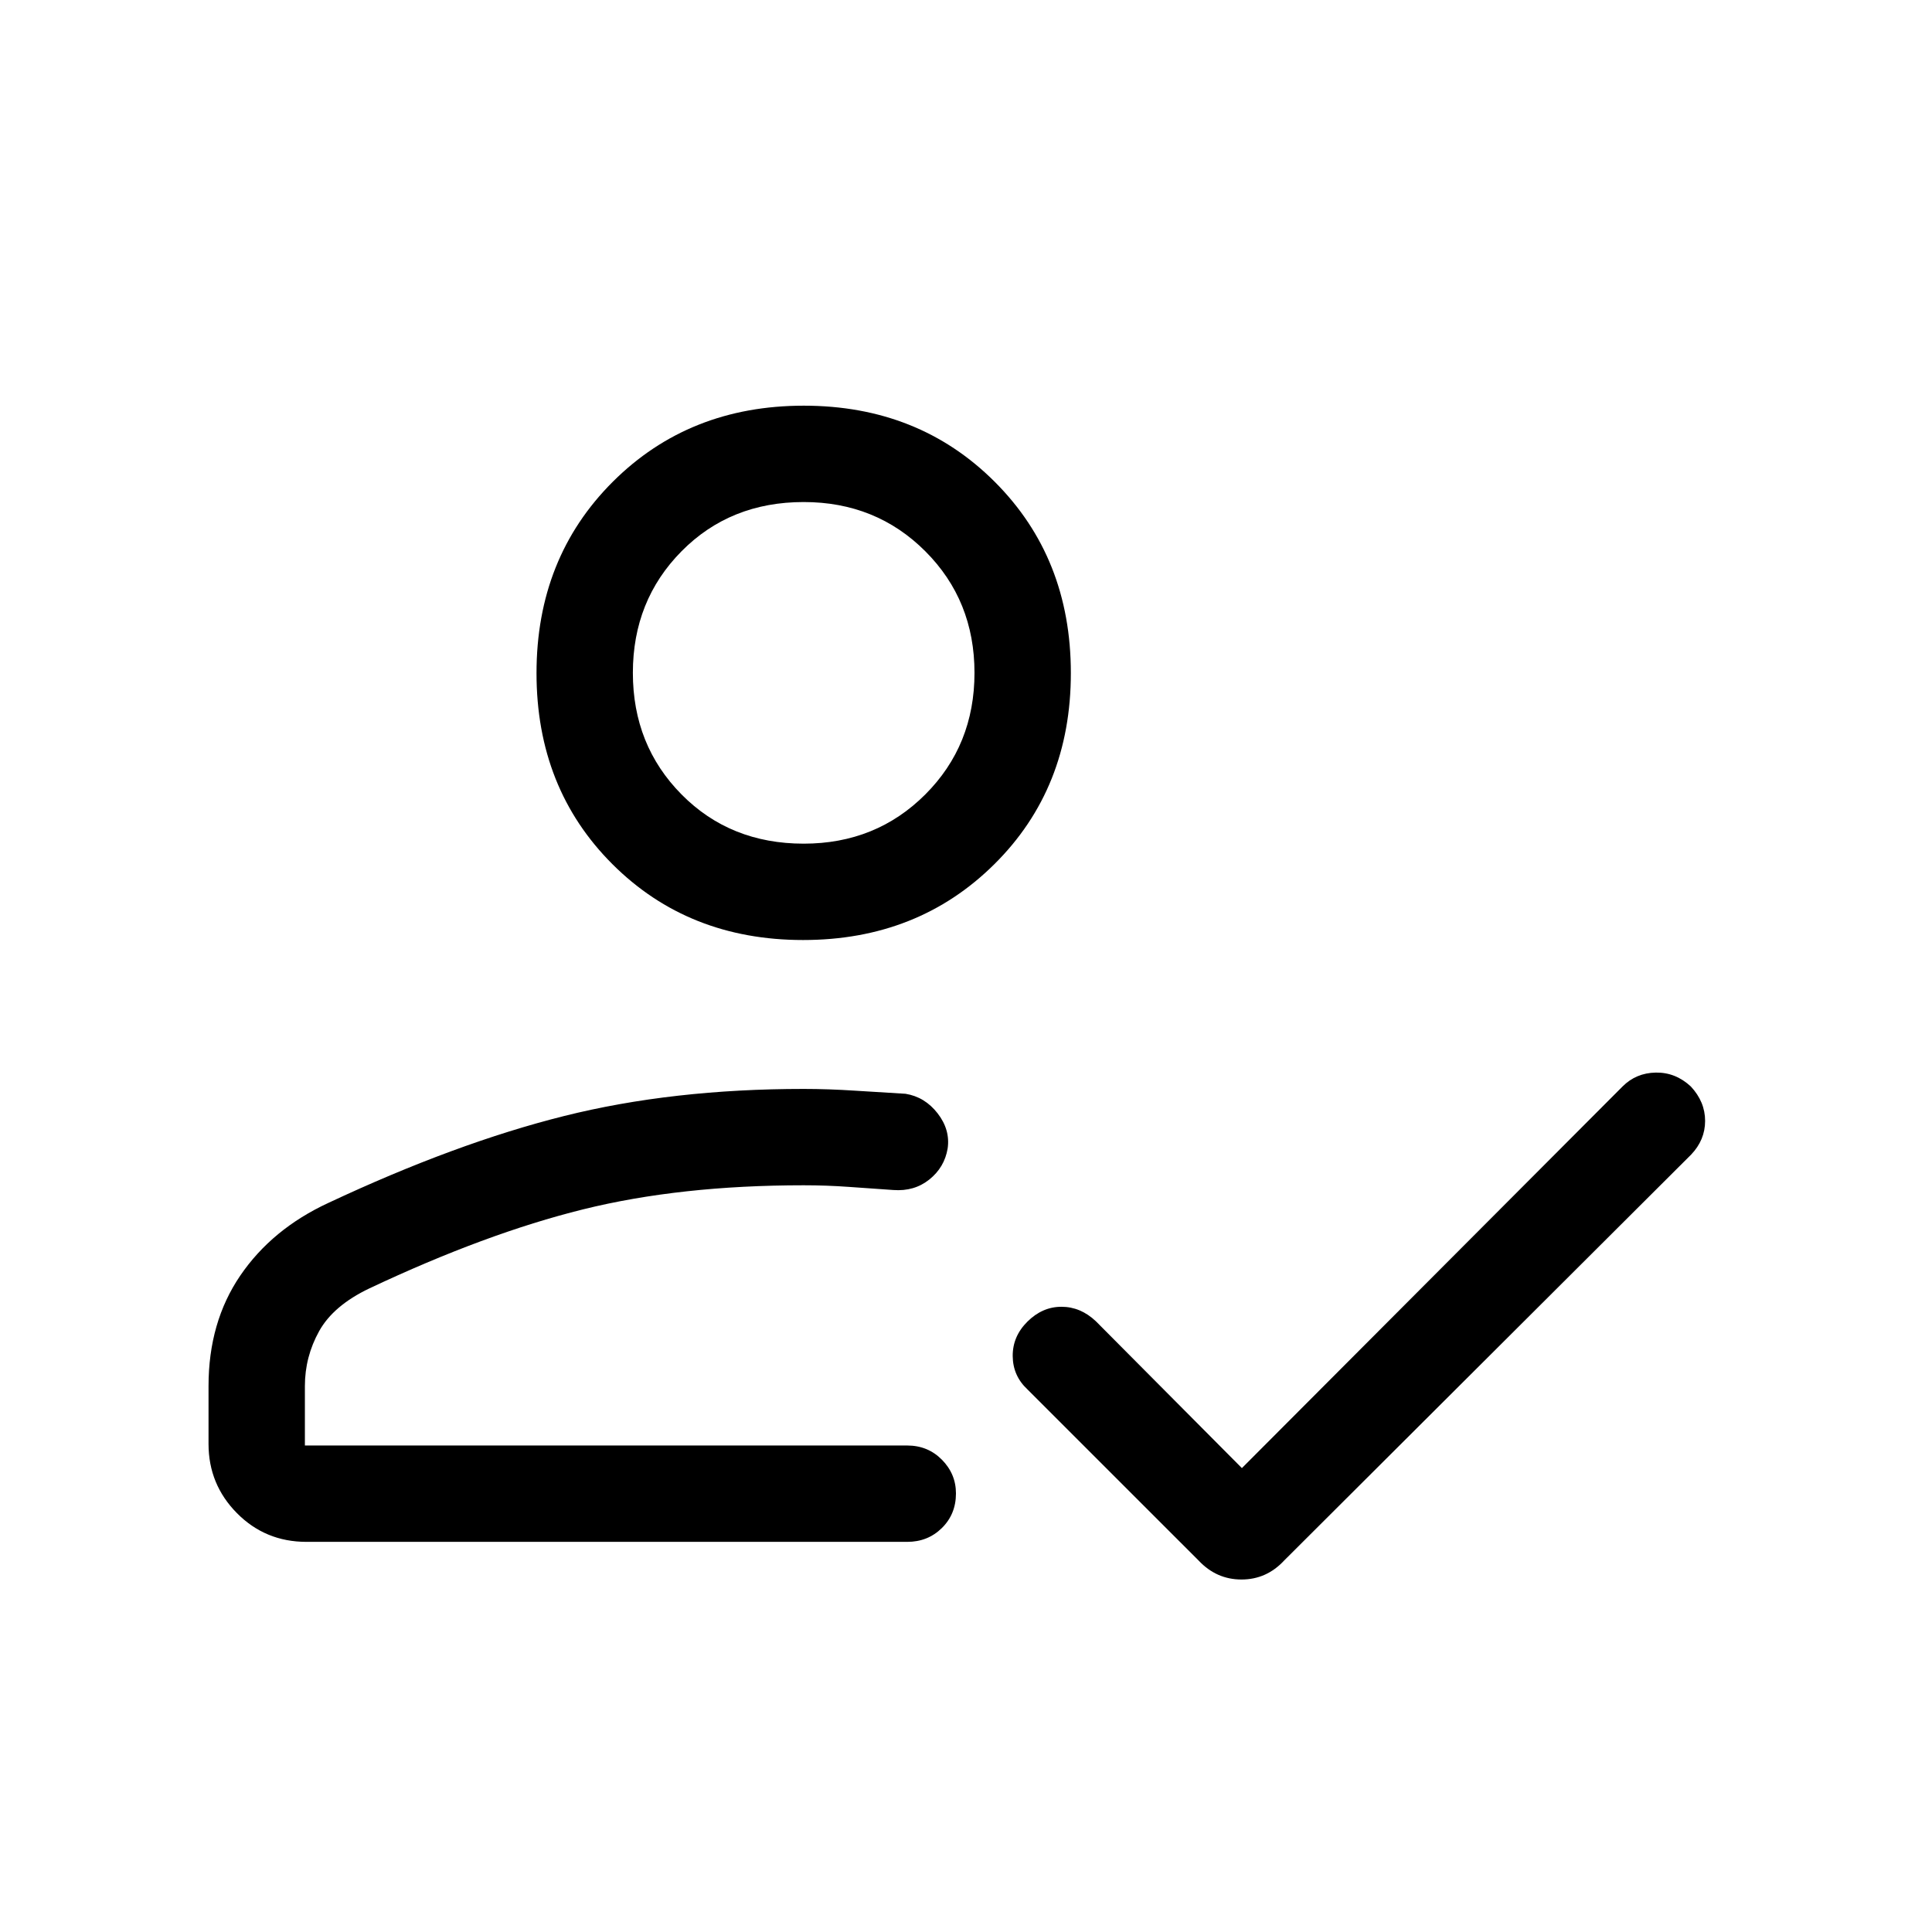 <svg xmlns="http://www.w3.org/2000/svg" height="40" viewBox="0 -960 960 960" width="40"><path d="M152.27-193.86q-20.42 0-34.54-14.27-14.11-14.27-14.11-34.38v-28.76q0-31.76 15.78-54.91 15.79-23.15 43.78-36.11 63.31-29.7 117.08-43.16 53.78-13.47 119.09-13.47 12.2 0 25.73.88 13.54.87 24.87 1.53 9.6 1.55 15.95 9.72 6.34 8.18 4.98 17.48-1.58 9.37-9.07 15.38-7.49 6.01-17.89 5.24-11.32-.77-22.25-1.56t-22.32-.79q-61.35 0-109.64 11.97-48.3 11.97-106.13 39.25-17.93 8.54-25.01 21.28-7.07 12.74-7.07 27.27v29.53h299.31q10.23 0 17.22 7.06 6.98 7.07 6.98 16.75 0 10.29-6.98 17.18-6.99 6.89-17.22 6.89H152.27Zm464.82-36.65 189.09-189.57q6.73-6.78 16.55-6.96 9.82-.18 17.44 6.91 7.09 7.62 7.09 17.09 0 9.48-6.96 16.77L638.04-184.54q-8.73 9.39-21.15 9.39-12.42 0-21.27-9.39l-85.06-85.05q-7.25-6.73-7.35-16.55-.09-9.82 7.33-17.17 7.42-7.36 16.9-7.36 9.47 0 17.08 7.18l72.57 72.98Zm-218.01-262.4q-57.03 0-94.76-37.68-37.73-37.68-37.73-94.93 0-57.25 37.89-95.08 37.9-37.82 94.92-37.82 57.03 0 94.86 37.81 37.84 37.81 37.84 95.06t-37.99 94.94q-37.99 37.7-95.03 37.7Zm23.55 244.01Zm-23.28-291.89q35.97 0 60.42-24.45 24.45-24.45 24.45-60.43 0-35.97-24.45-60.42-24.45-24.45-60.42-24.45-36.5 0-60.69 24.45-24.19 24.45-24.19 60.42 0 35.98 24.19 60.43 24.19 24.45 60.69 24.45Zm0-84.88Z"/></svg>